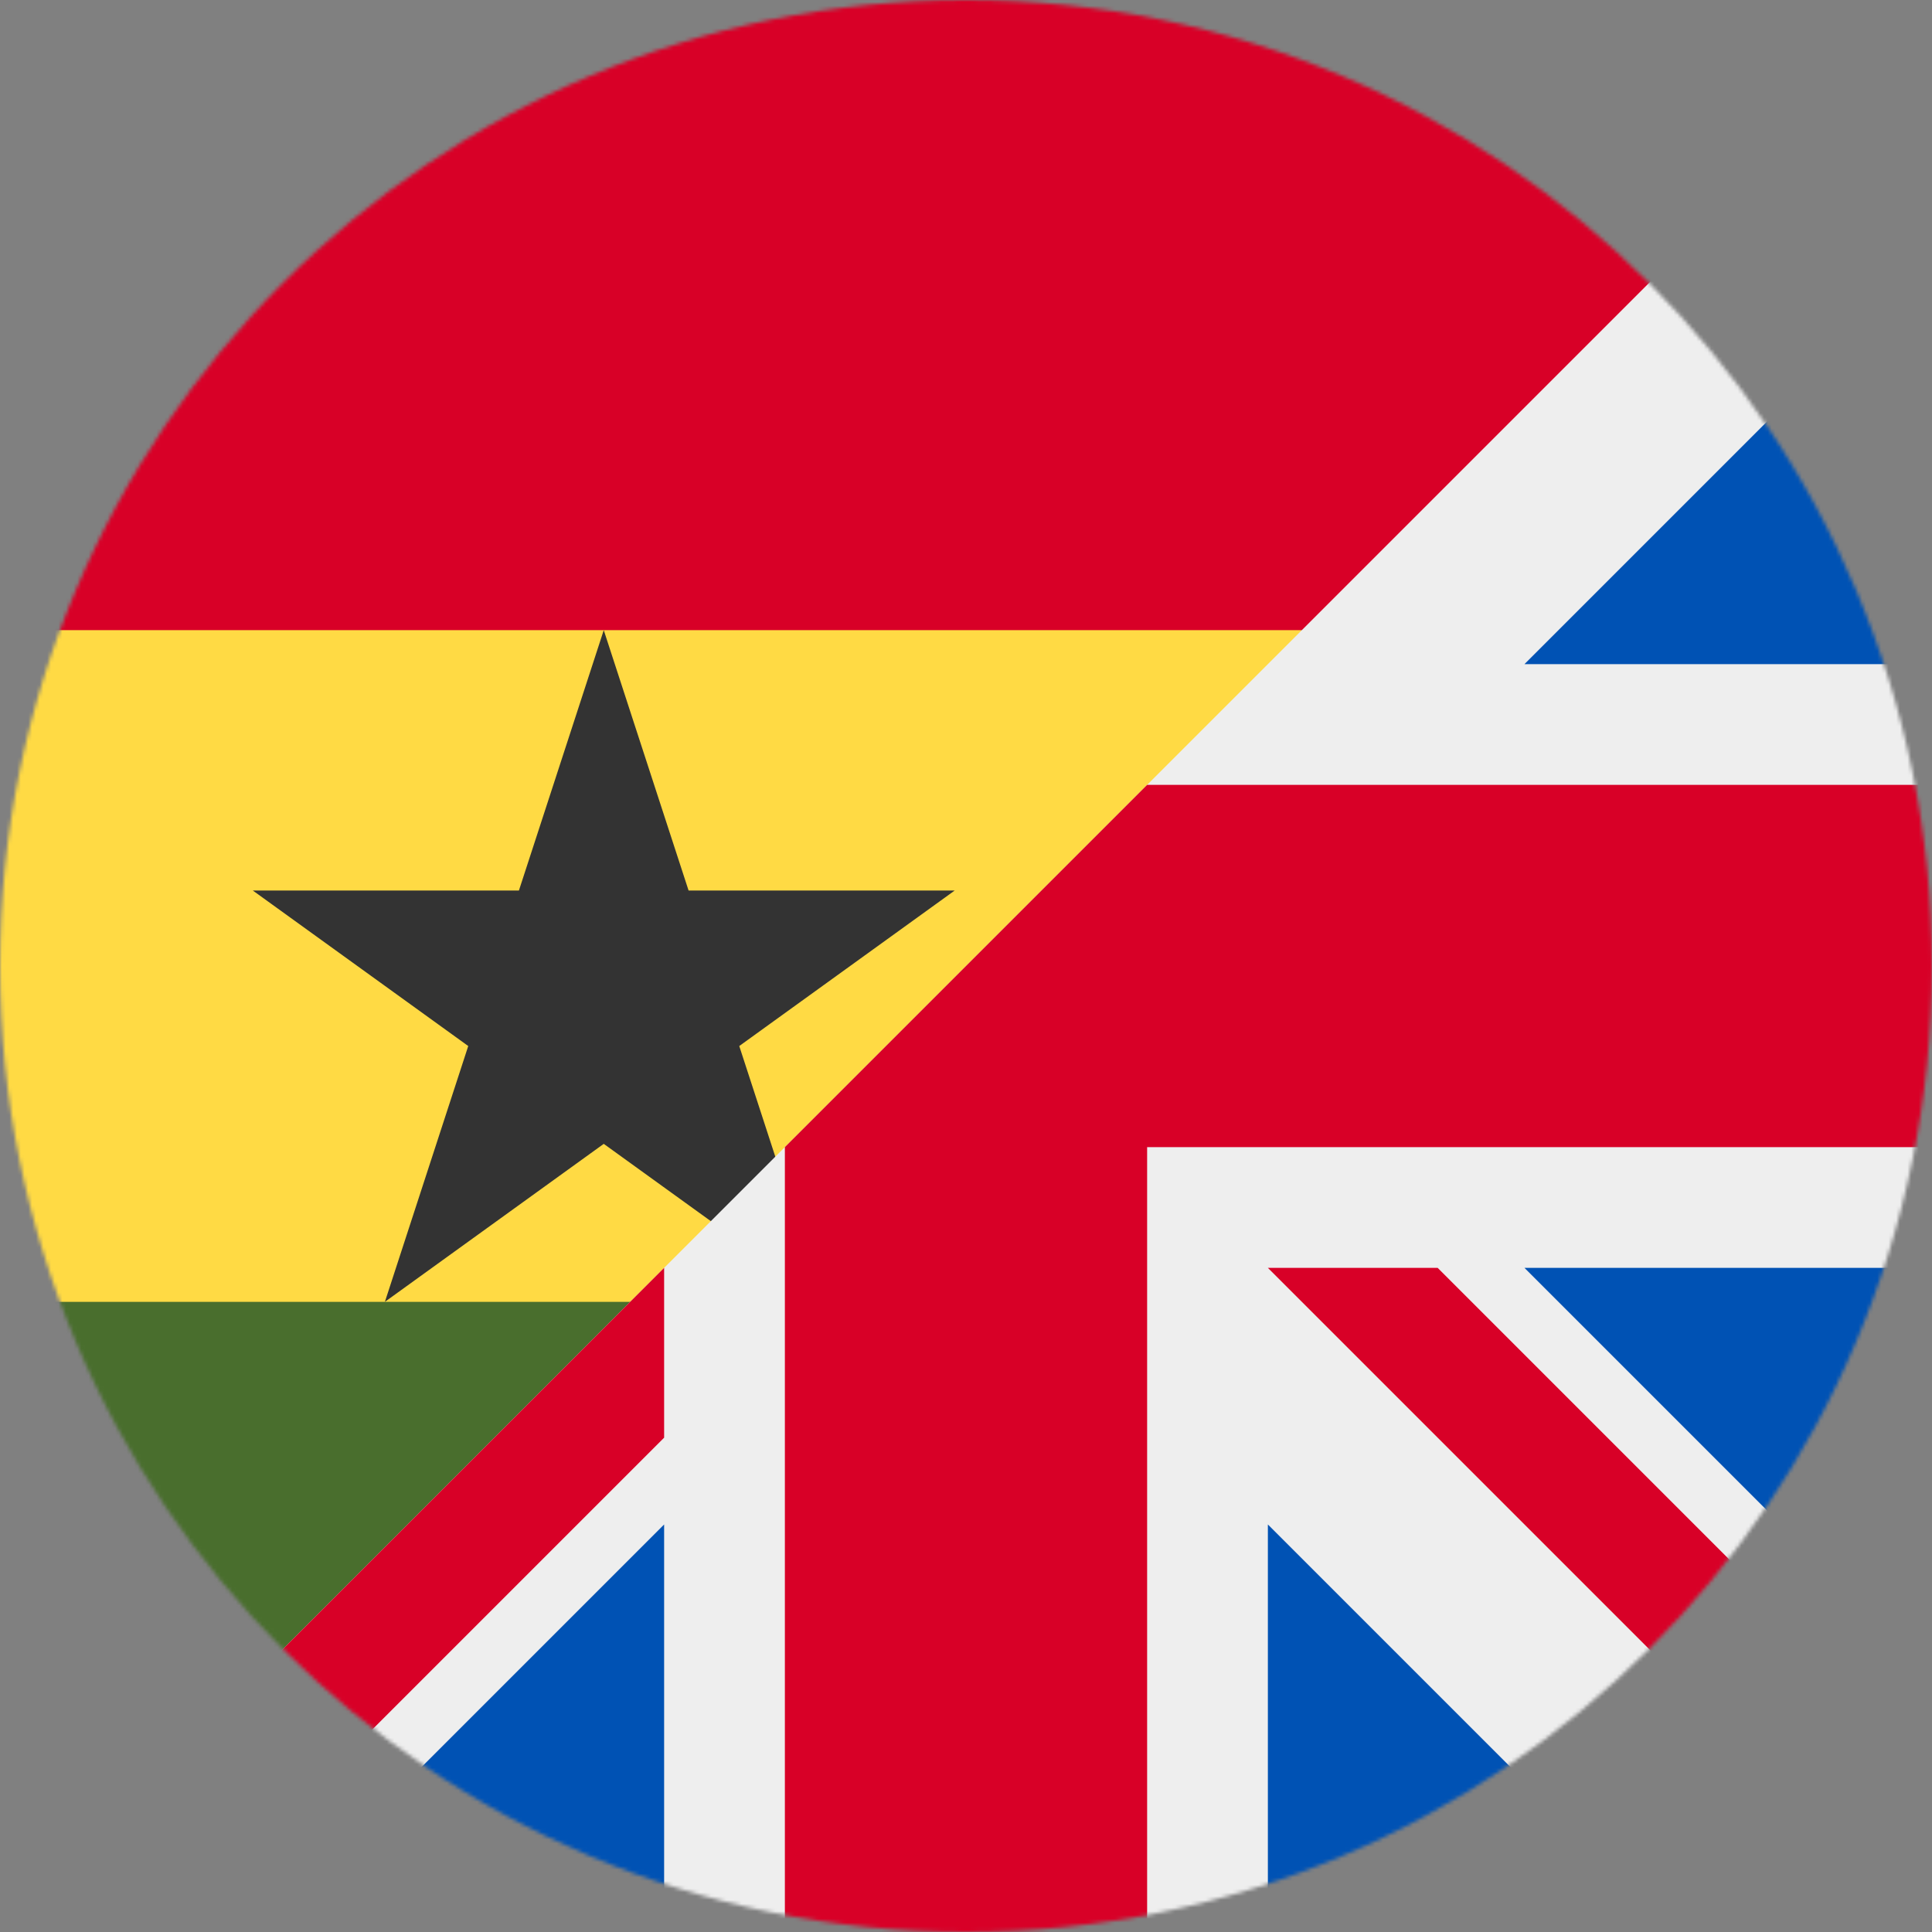 <svg xmlns="http://www.w3.org/2000/svg" width="1em" height="1em" viewBox="0 0 512 512"><rect x="0" y="0" width="512" height="512" fill="#808080" stroke="none"/><mask id="IconifyId195ad048a32870fdf7950"><circle cx="256" cy="256" r="256" fill="#fff"/></mask><g mask="url(#IconifyId195ad048a32870fdf7950)"><path fill="#ffda44" d="M0 167v178l84 32l83-32l121-57l57-121l-172-32z"/><path fill="#496e2d" d="M0 345v167l115-52l52-115Z"/><path fill="#d80027" d="M0 0v167h345l114-52L512 0Z"/><path fill="#333" d="m102 345l151-109H67l151 109l-58-178Z"/><path fill="#eee" d="M512 0L0 512l23-8l22 8h23l54-32l54 32h32l48-32l48 32h32l54-32l54 32h68l-8-22l8-23v-23l-32-54l32-54v-32l-32-48l32-48v-32l-32-54l32-54z"/><path fill="#d80027" d="m304 208l-96 96v208h96V304h208v-96ZM176 336L0 512h45l131-131Zm160 0l176 176v-45L381 336Z"/><path fill="#0052b4" d="M512 68L404 176h108ZM404 336l108 108V336Zm-228 68L68 512h108zm160 0v108h108z"/></g></svg>